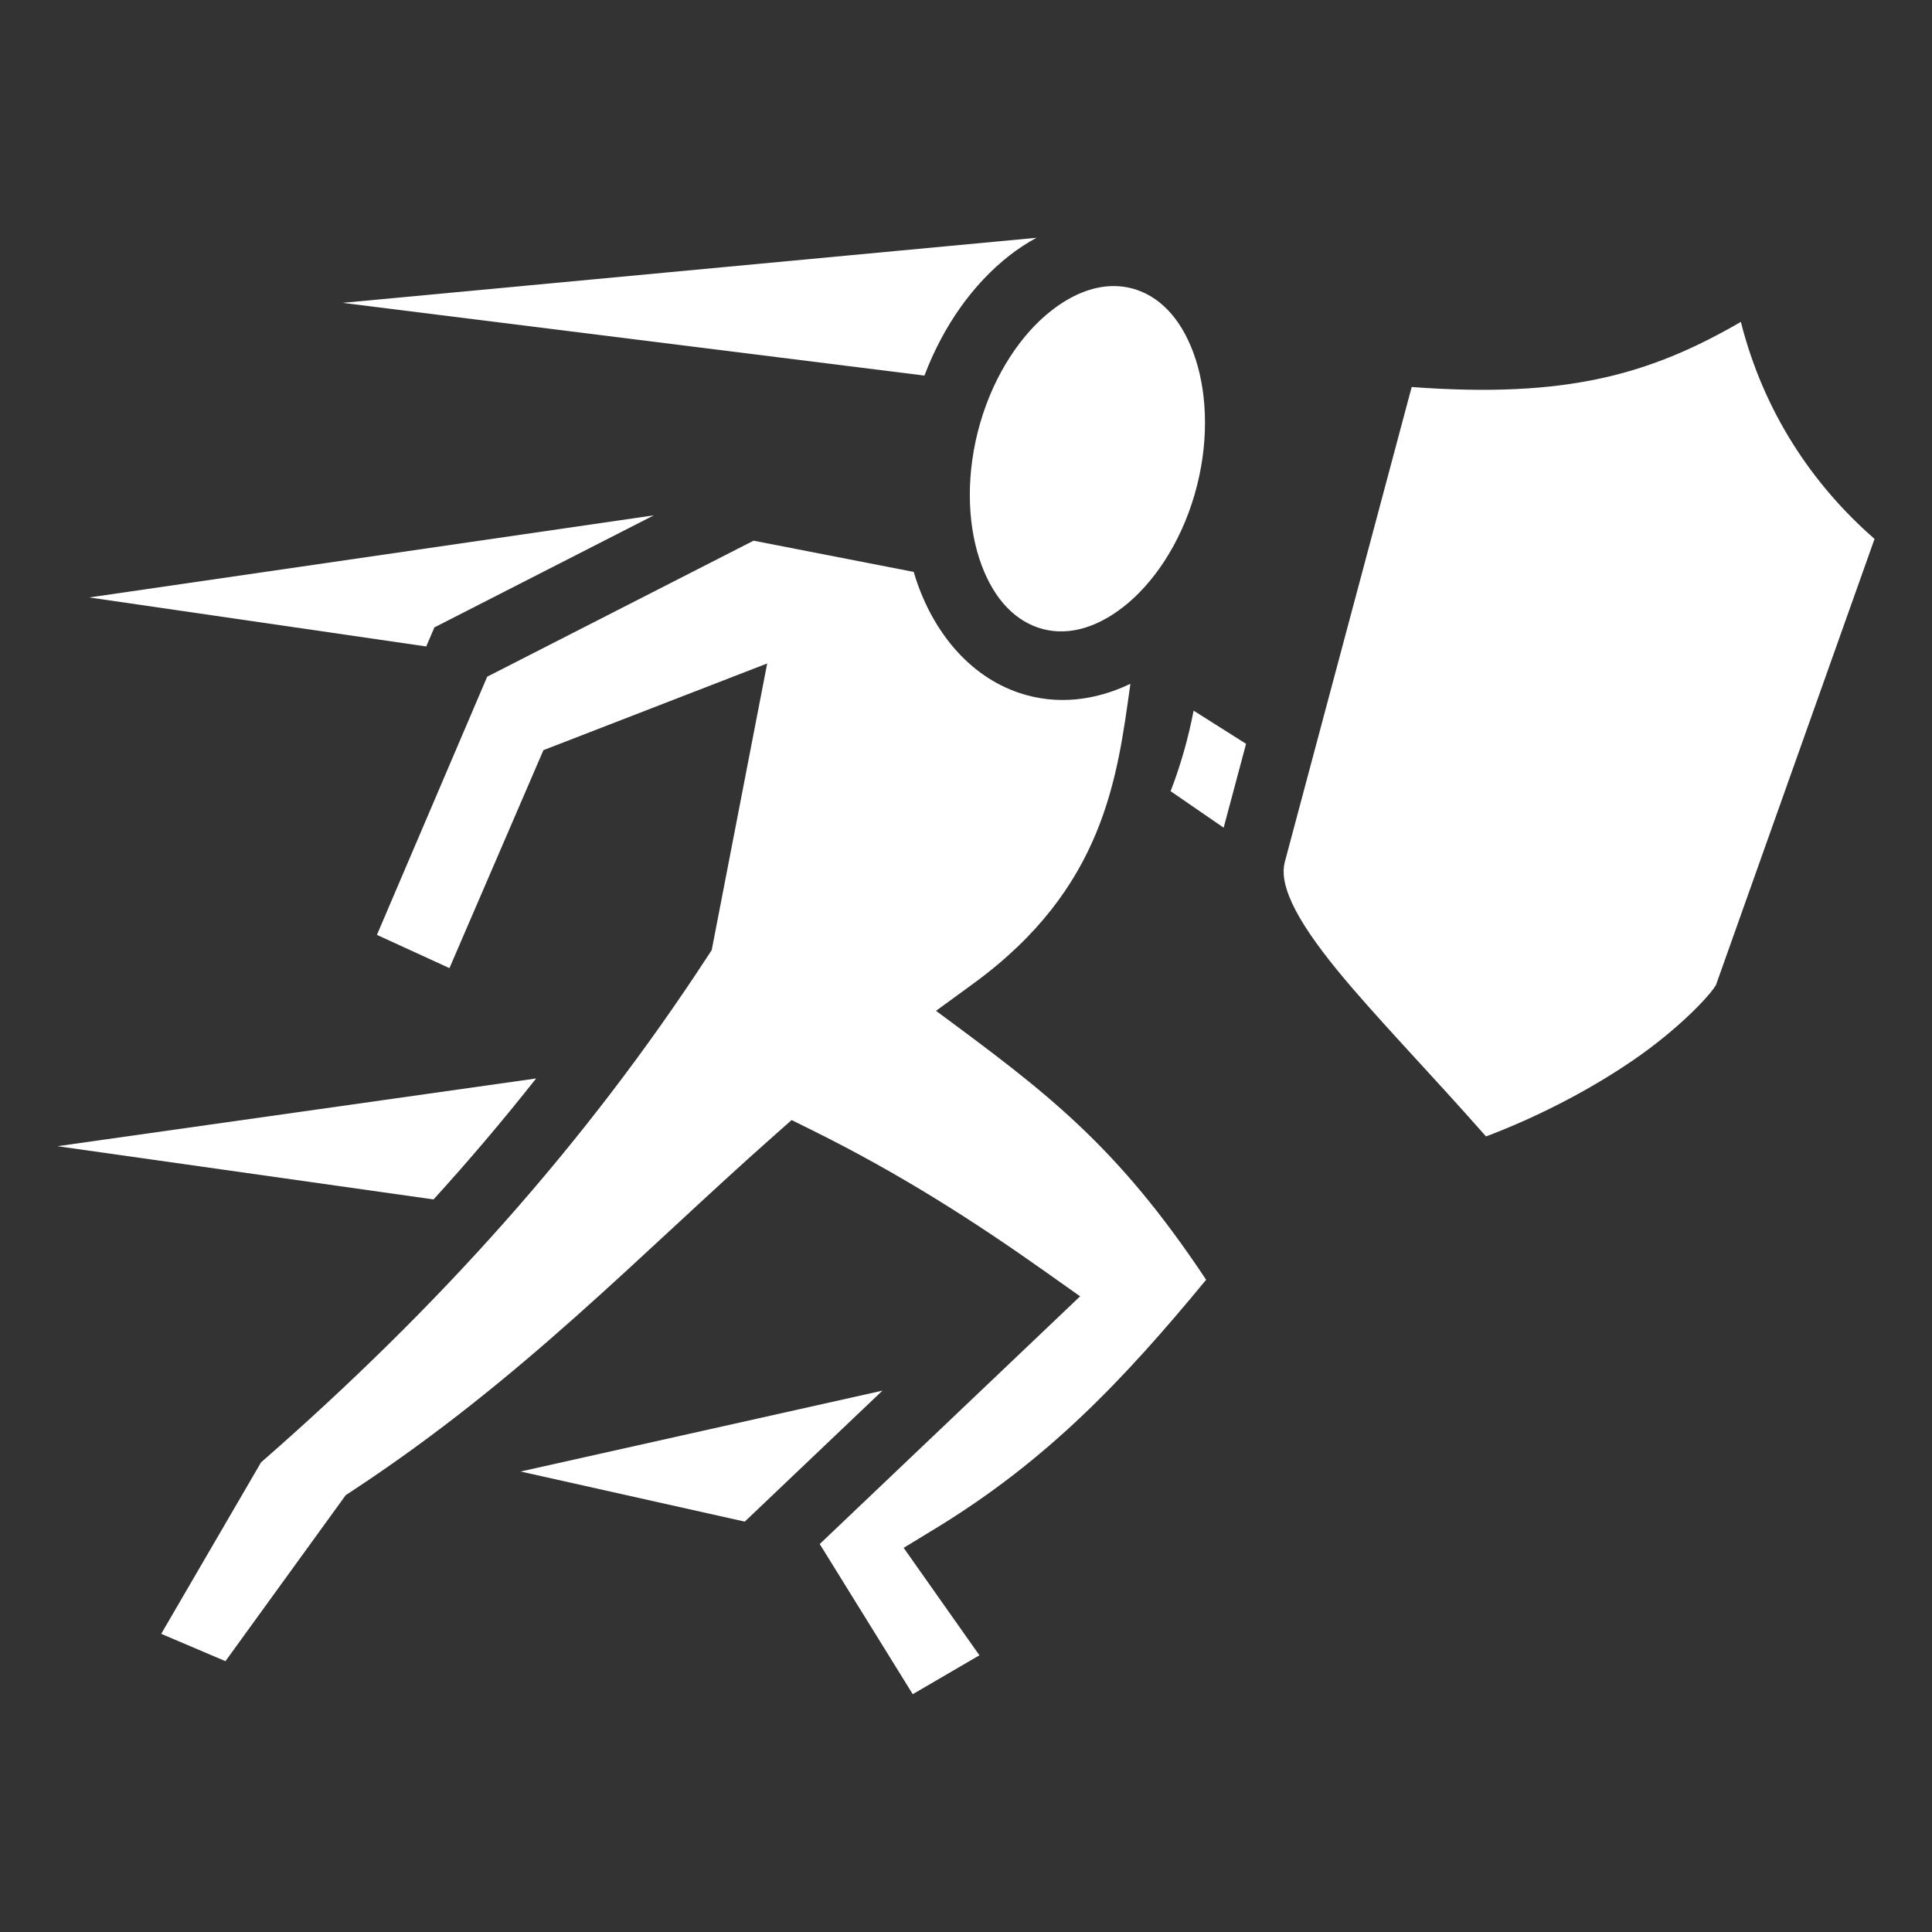 <svg xmlns="http://www.w3.org/2000/svg" viewBox="0 0 512 512" style="height: 512px; width: 512px;"><rect x="0" y="0" width="512" height="512" fill="#333333" stroke="none"/><g class="" transform="translate(0,0)" style=""><g><path d="M274.663 63.02L90.792 80.26L244.985 99.533C250.048 86.194 257.937 75.192 267.526 67.705C269.773 65.951 272.16 64.385 274.663 63.022Z" class="selected" fill="#fff" fill-opacity="1"></path><path d="M294.495 75.823C289.403 75.989 284.003 78.119 278.616 82.325C270.781 88.443 263.607 98.9 259.786 112.013C255.965 125.125 256.309 138.112 259.497 147.94C262.685 157.769 268.227 164.011 275.13 166.335C282.033 168.659 289.896 166.931 297.731 160.813C305.566 154.696 312.741 144.239 316.561 131.126C320.383 118.013 320.041 105.026 316.853 95.198C313.664 85.37 308.123 79.128 301.22 76.804C299.055 76.076 296.777 75.744 294.495 75.824Z" class="" fill="#fff" fill-opacity="1"></path><path d="M461.345 85.308C437.232 99.257 415.152 105.606 374.112 102.56L340.48 228.452C339.805 231.134 340.162 234.452 342.402 239.322C344.645 244.198 348.757 250.212 354.238 256.929C364.228 269.171 378.765 284.089 393.811 301.167C408.371 295.667 422.041 288.339 432.783 280.977C444.624 272.864 453.017 264.027 454.748 261.038L496.775 142.818C480.027 128.205 467.304 108.844 461.345 85.308Z" class="" fill="#fff" fill-opacity="1"></path><path d="M173.275 136.569L23.652 158.331L112.961 171.319L115.119 166.267Z" class="" fill="#fff" fill-opacity="1"></path><path d="M459.54 138.894L476.481 144.972L437.358 254.009L400.146 273.19L391.899 257.192L422.812 241.259Z" class="" fill="#fff" fill-opacity="1"></path><path d="M199.698 143.288L129.112 179.331L99.89 247.753L119.108 256.562L144.013 198.798L203.312 175.825L188.61 251.78L187.647 253.257C154.922 303.437 115.993 346.667 69.183 387.537L42.722 432.98L59.743 440.225L91.618 396.236L92.998 395.33C138.474 365.458 168.928 332.997 205.253 300.838L209.786 296.826L215.212 299.512C238.577 311.083 258.146 323.629 277.319 337.217L286.243 343.541L217.237 409.184L241.886 448.978L259.556 438.67L239.478 410.193L247.702 405.189C277.586 387.003 297.688 365.759 319.64 339.15C295.987 303.55 277.634 289.717 248.048 267.883L257.956 260.656C292.659 235.344 296.088 206.18 299.566 181.207C290.363 185.648 280.068 186.979 270.093 183.621C256.605 179.081 247.169 167.149 242.628 153.148C242.458 152.626 242.307 152.094 242.149 151.564Z" class="" fill="#fff" fill-opacity="1"></path><path d="M316.318 188.328C314.963 195.355 312.994 202.498 310.226 209.677L324.282 219.343L330.22 197.12Z" class="" fill="#fff" fill-opacity="1"></path><path d="M142.075 285.804L15.225 303.757L114.895 317.862C124.327 307.497 133.393 296.805 142.075 285.804Z" class="" fill="#fff" fill-opacity="1"></path><path d="M233.856 368.534L137.964 389.966L197.37 403.243Z" class="" fill="#fff" fill-opacity="1"></path></g></g></svg>